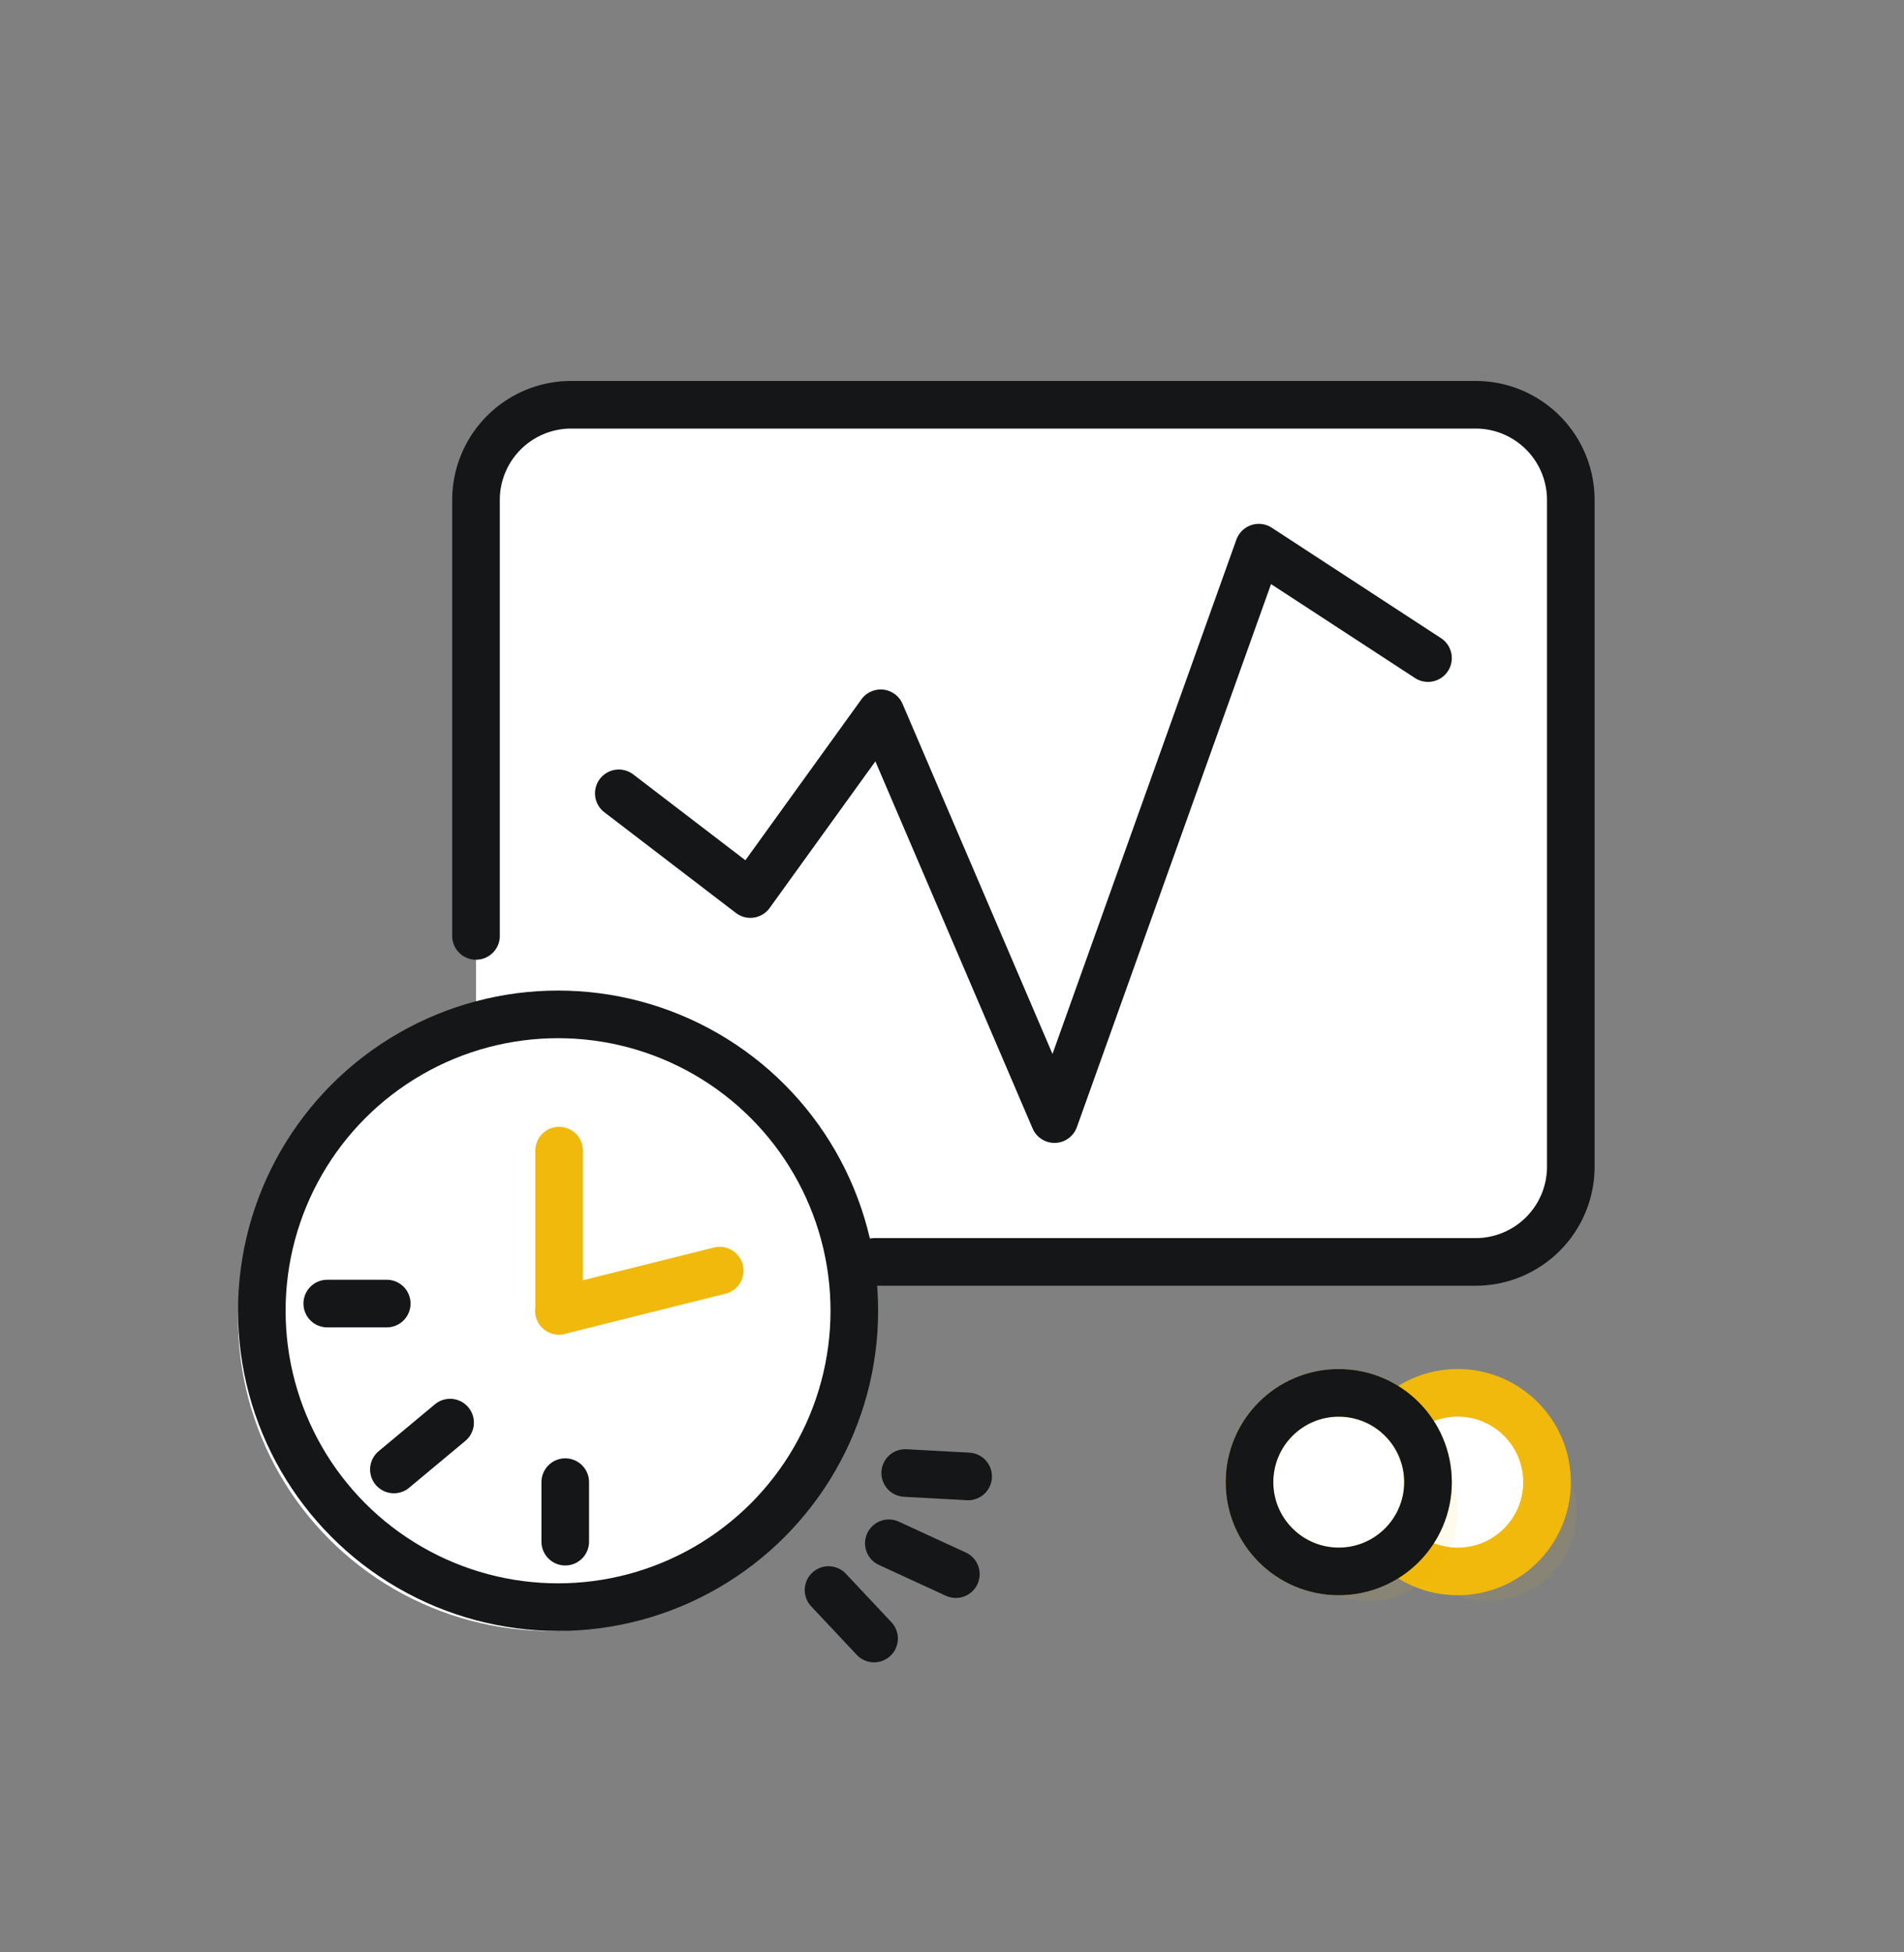 <svg xmlns="http://www.w3.org/2000/svg" width="40" height="41" fill="none"  xmlns:v="https://vecta.io/nano"><rect width="100%" height="100%" fill="#808080" stroke="none"/><style><![CDATA[.B{stroke-linejoin:round}.C{stroke:#141617}.D{stroke-linecap:round}.E{fill:#f0b90b}]]></style><path d="M31 8.5H12a2 2 0 0 0-2 2v8.835V24.5a2 2 0 0 0 2 2h4.54H31a2 2 0 0 0 2-2v-14a2 2 0 0 0-2-2z" fill="#fff"/><path d="M18.372 26.5H31a2 2 0 0 0 2-2v-14a2 2 0 0 0-2-2H12a2 2 0 0 0-2 2v9.154" class="B C D"/><circle opacity=".32" cx="31.25" cy="31.75" r="1.875" fill-opacity=".24" class="E"/><circle cx="30.625" cy="31.125" r="1.875" fill="#fff"/><path d="M29.375 29.727a1.87 1.87 0 0 1 1.25-.477c1.035 0 1.875.84 1.875 1.875S31.661 33 30.625 33a1.87 1.87 0 0 1-1.25-.477" stroke="#f0b90b" class="B D"/><circle cx="28.75" cy="31.75" r="1.875" fill-opacity=".24" style="mix-blend-mode:multiply" opacity=".32" class="E"/><g class="B"><circle cx="28.125" cy="31.125" r="1.875" fill="#fff" stroke="#f0b90b"/><g class="C"><path d="M13 16.66l2.764 2.115 2.738-3.796 3.651 8.522 4.292-12L30 13.82" class="D"/><circle cx="28.125" cy="31.125" r="1.875"/></g></g><g fill="#fff"><circle cx="11.563" cy="27.688" r="6.563"/><circle cx="11.724" cy="27.526" r="6.224" class="B C"/></g><path d="M6.875 27.375h1.25" class="B C D"/><g class="E"><path d="M11.246 27.526a.5.5 0 1 0 1 0h-1zm1-3.362a.5.5 0 1 0-1 0h1zm0 3.362v-3.362h-1v3.362h1z"/><path d="M11.624 27.041a.5.5 0 1 0 .243.97l-.243-.97zm3.605.13a.5.5 0 1 0-.242-.97l.242.97zm-3.362.84l3.362-.84-.242-.97-3.362.84.243.97z"/></g><path d="M8.275 30.859l1.181-.984m2.419 2.5v-1.25m5.531 2.266l.957 1.018m.31-2l1.408.648m-1.064-2.124l1.322.072" class="B C D"/></svg>